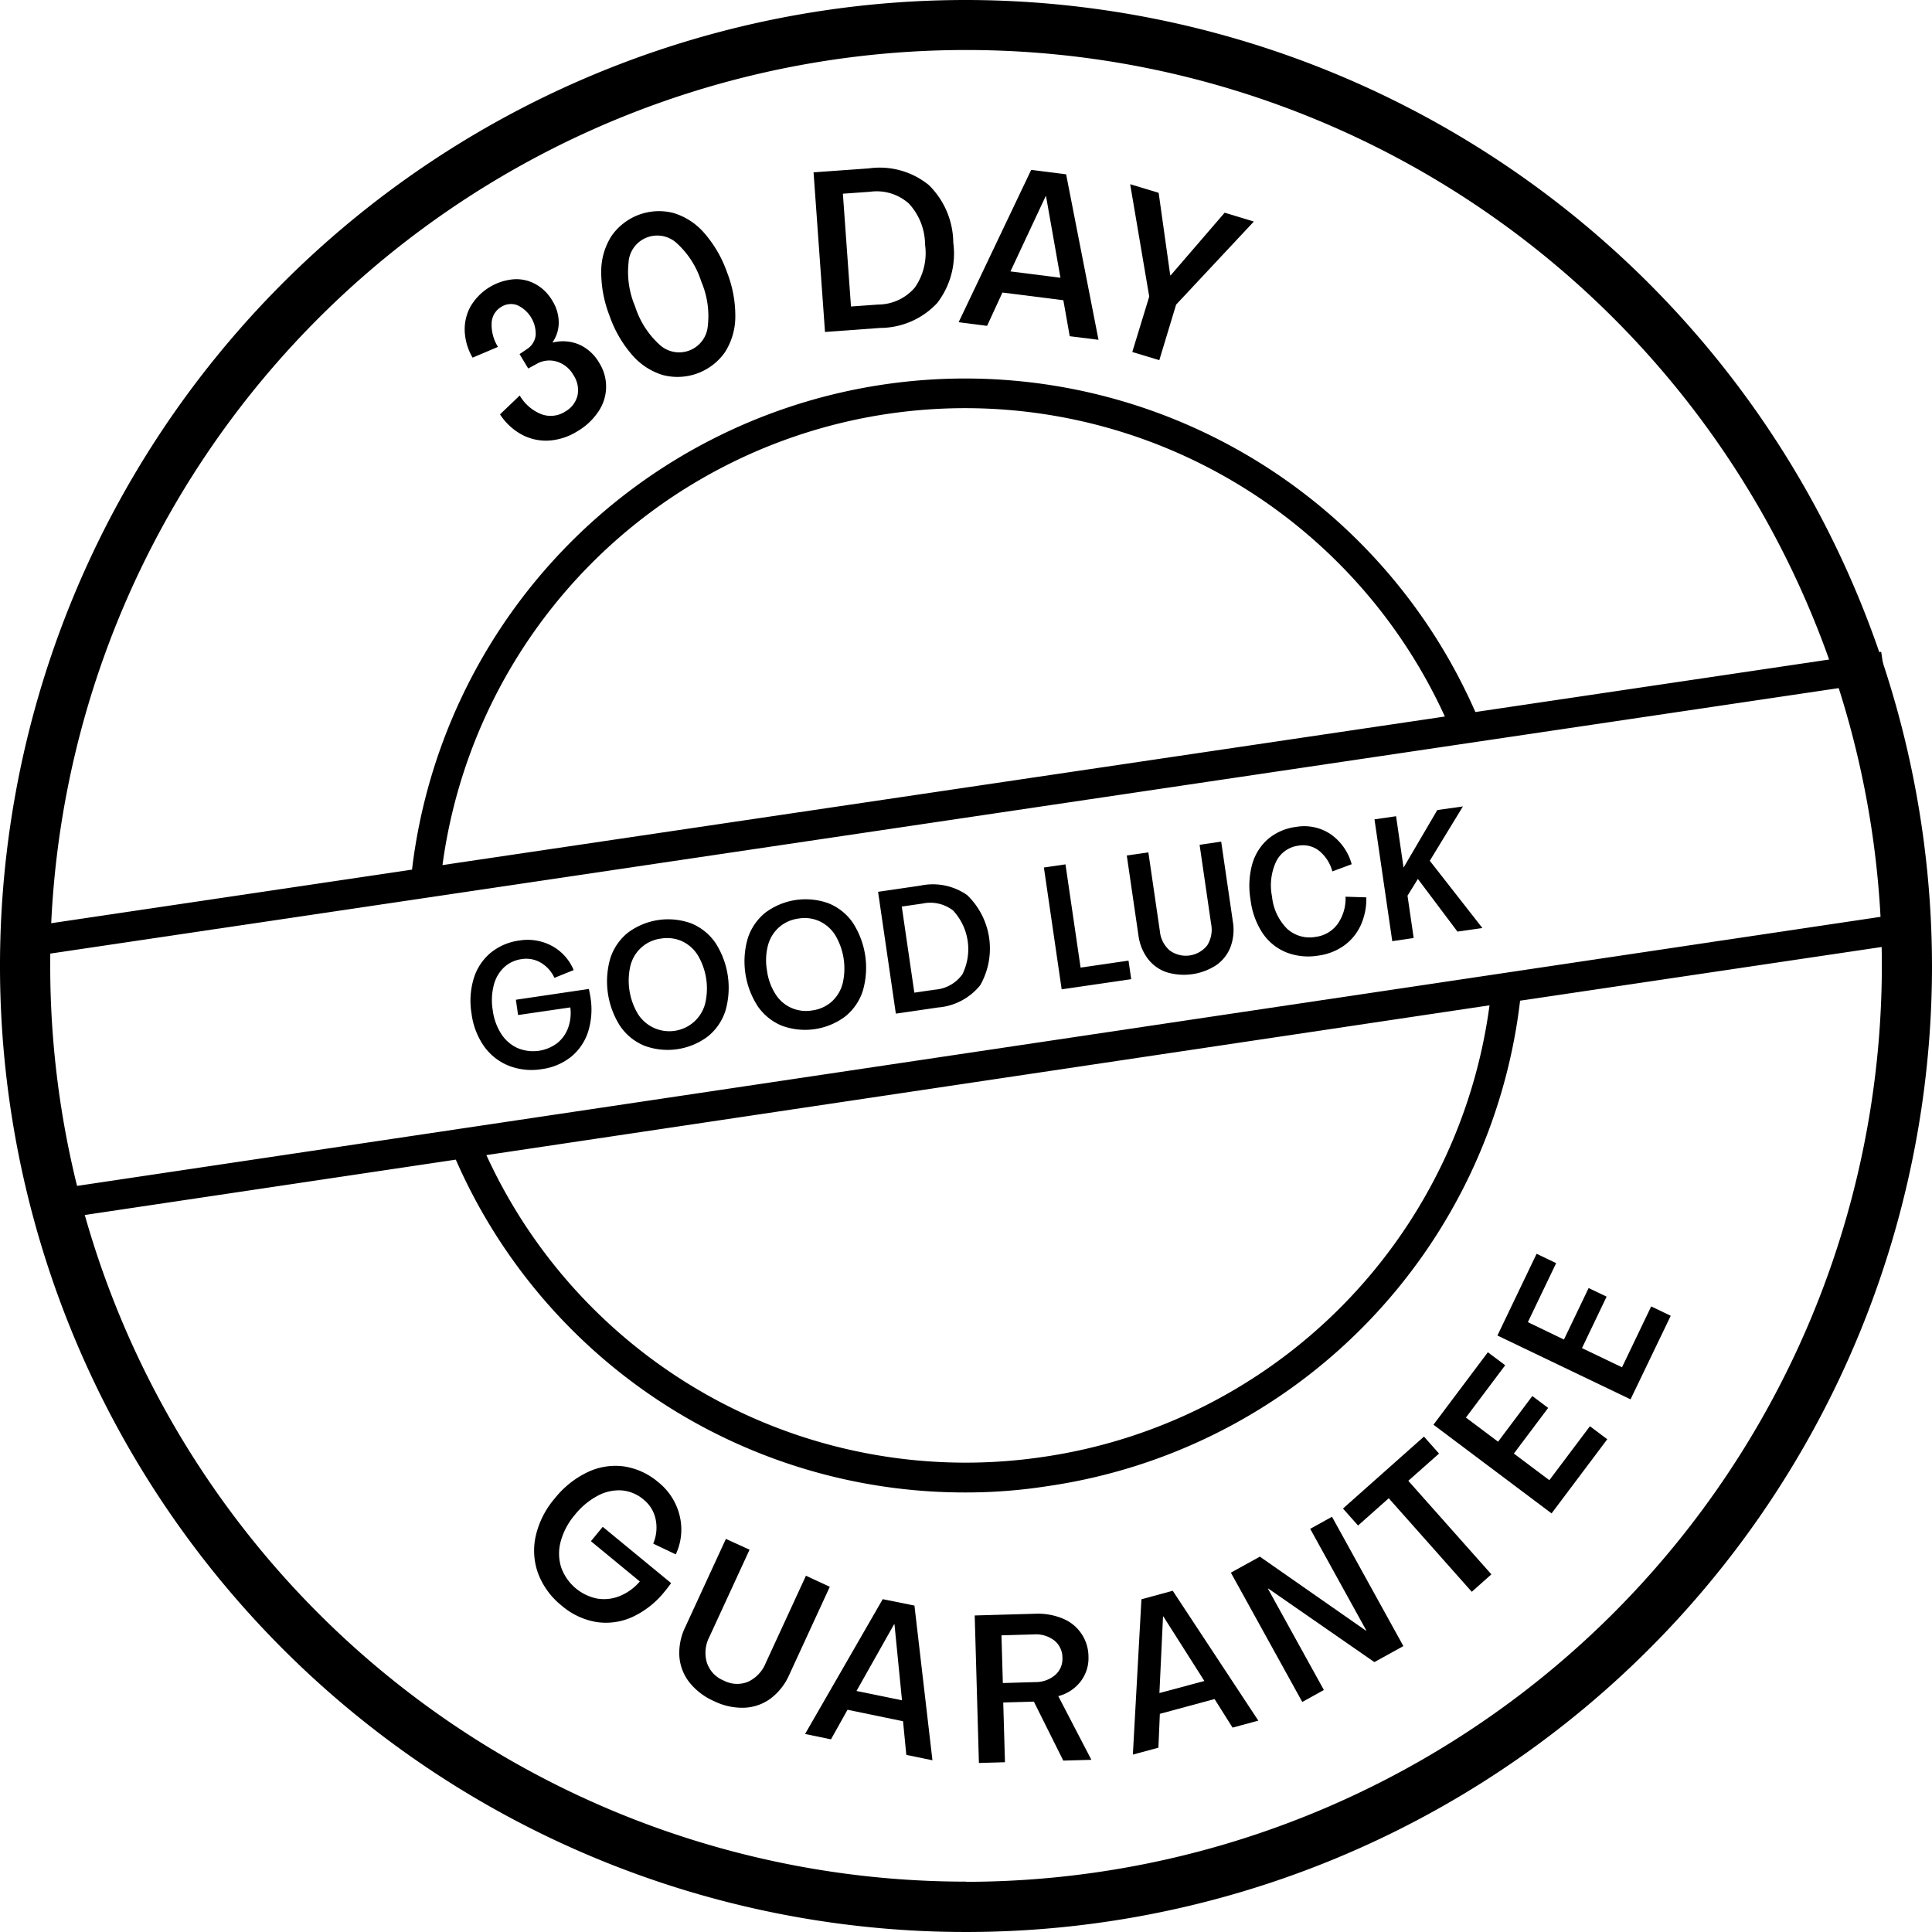 <svg id="Group_234" data-name="Group 234" xmlns="http://www.w3.org/2000/svg" width="53.7" height="53.7" viewBox="0 0 53.7 53.7">
  <g id="Group_232" data-name="Group 232">
    <path id="Path_1209" data-name="Path 1209" d="M462.644,7.33a26.85,26.85,0,1,0,26.85,26.85A26.88,26.88,0,0,0,462.644,7.33Zm0,52.3A25.455,25.455,0,1,1,488.1,34.18,25.484,25.484,0,0,1,462.644,59.635Z" transform="translate(-435.794 -7.33)"/>
    <path id="Path_1210" data-name="Path 1210" d="M488.18,30.011,476.9,31.685a15.483,15.483,0,0,0-29.556,4.38l-11.228,1.667.119.823L488.3,30.827Zm-39.989,5.928a14.658,14.658,0,0,1,27.861-4.129Z" transform="translate(-435.892 -11.894)"/>
    <path id="Path_1211" data-name="Path 1211" d="M489.661,43.638l-51.928,7.748-.244.042.126.816,11.361-1.695A15.439,15.439,0,0,0,463.132,59.8a14.706,14.706,0,0,0,2.28-.174,15.458,15.458,0,0,0,13.146-13.495L489.536,44.5l.244-.035ZM465.294,58.813a14.65,14.65,0,0,1-15.468-8.39l27.882-4.163A14.639,14.639,0,0,1,465.294,58.813Z" transform="translate(-436.307 -18.317)"/>
  </g>
  <g id="Group_233" data-name="Group 233" transform="translate(12.917 4.668)">
    <path id="Path_1212" data-name="Path 1212" d="M455.24,20.341a1.159,1.159,0,0,1-.176-.66.543.543,0,0,1,.266-.451.5.5,0,0,1,.443-.05.875.875,0,0,1,.515.84.528.528,0,0,1-.24.381l-.208.14.241.4.232-.126a.71.71,0,0,1,.558-.067.8.8,0,0,1,.467.377.749.749,0,0,1,.113.567.7.7,0,0,1-.342.446.741.741,0,0,1-.664.073,1.213,1.213,0,0,1-.6-.519l-.548.524a1.666,1.666,0,0,0,.6.56,1.423,1.423,0,0,0,.756.169,1.687,1.687,0,0,0,.794-.259,1.777,1.777,0,0,0,.586-.55,1.232,1.232,0,0,0,.017-1.358,1.211,1.211,0,0,0-.548-.5,1.162,1.162,0,0,0-.736-.059l-.006-.011a.956.956,0,0,0,.169-.554,1.15,1.15,0,0,0-.18-.6,1.229,1.229,0,0,0-.469-.46,1.1,1.1,0,0,0-.619-.131,1.544,1.544,0,0,0-1.181.75,1.312,1.312,0,0,0-.164.691,1.586,1.586,0,0,0,.219.736Z" transform="translate(-454.316 -15.367)"/>
    <path id="Path_1213" data-name="Path 1213" d="M460.616,19.742a1.825,1.825,0,0,0,.855.557,1.61,1.61,0,0,0,1.724-.637,1.837,1.837,0,0,0,.287-.98,3.311,3.311,0,0,0-.229-1.236,3.348,3.348,0,0,0-.631-1.091,1.829,1.829,0,0,0-.856-.56,1.607,1.607,0,0,0-1.724.637,1.823,1.823,0,0,0-.287.979,3.336,3.336,0,0,0,.232,1.242A3.292,3.292,0,0,0,460.616,19.742Zm-.1-2.6a.8.8,0,0,1,1.348-.5,2.431,2.431,0,0,1,.673,1.061,2.431,2.431,0,0,1,.179,1.245.8.8,0,0,1-1.347.5,2.438,2.438,0,0,1-.674-1.062A2.435,2.435,0,0,1,460.518,17.145Z" transform="translate(-455.961 -14.542)"/>
    <path id="Path_1214" data-name="Path 1214" d="M470.07,18.47a2.178,2.178,0,0,0,1.586-.693,2.252,2.252,0,0,0,.446-1.68,2.265,2.265,0,0,0-.681-1.6,2.164,2.164,0,0,0-1.663-.462l-1.539.11.318,4.437Zm-.278-3.785a1.336,1.336,0,0,1,1.08.332,1.691,1.691,0,0,1,.446,1.137,1.681,1.681,0,0,1-.279,1.187,1.348,1.348,0,0,1-1.023.479l-.757.054-.225-3.135Z" transform="translate(-458.523 -14.023)"/>
    <path id="Path_1215" data-name="Path 1215" d="M475.218,17.513l1.693.214.177,1,.8.1-.9-4.6-.971-.123L474,18.339l.791.1Zm1.2-2.675h.012l.4,2.264-1.389-.176Z" transform="translate(-460.272 -14.05)"/>
    <path id="Path_1216" data-name="Path 1216" d="M480.895,19.334l.751.227.467-1.544,2.16-2.309-.811-.246-1.5,1.741-.012,0-.322-2.293-.792-.24.53,3.123Z" transform="translate(-462.34 -14.218)"/>
    <path id="Path_1217" data-name="Path 1217" d="M461.019,68.213a1.62,1.62,0,0,0,.107-1.079,1.7,1.7,0,0,0-.594-.928,1.9,1.9,0,0,0-.955-.438,1.79,1.79,0,0,0-1.009.16,2.6,2.6,0,0,0-.913.73,2.444,2.444,0,0,0-.528,1.043,1.853,1.853,0,0,0,.068,1.047,2.087,2.087,0,0,0,.654.891,1.984,1.984,0,0,0,.971.455,1.77,1.77,0,0,0,1-.144,2.49,2.49,0,0,0,.9-.717c.039-.047.1-.121.169-.222l-1.9-1.564-.328.4,1.359,1.119a1.45,1.45,0,0,1-.559.405,1.154,1.154,0,0,1-.628.07,1.341,1.341,0,0,1-1-.87,1.274,1.274,0,0,1-.012-.718,1.907,1.907,0,0,1,.391-.736,2.049,2.049,0,0,1,.634-.532,1.242,1.242,0,0,1,.67-.15,1.071,1.071,0,0,1,.609.255.948.948,0,0,1,.335.55,1.134,1.134,0,0,1-.068.674Z" transform="translate(-455.153 -29.677)"/>
    <path id="Path_1218" data-name="Path 1218" d="M466.387,69.687l-1.115,2.42a.98.98,0,0,1-.494.527.805.805,0,0,1-.676-.034.814.814,0,0,1-.469-.5.96.96,0,0,1,.069-.711l1.118-2.426-.658-.3-1.127,2.446a1.648,1.648,0,0,0-.166.822,1.324,1.324,0,0,0,.278.718,1.8,1.8,0,0,0,.69.525,1.774,1.774,0,0,0,.841.181,1.318,1.318,0,0,0,.727-.255,1.657,1.657,0,0,0,.518-.66l1.127-2.446Z" transform="translate(-456.903 -30.557)"/>
    <path id="Path_1219" data-name="Path 1219" d="M470.038,71.065l-2.158,3.747.72.149.46-.822,1.543.319.091.935.726.15-.5-4.3Zm-.729,2.552,1.045-1.854.011,0,.209,2.113Z" transform="translate(-458.42 -31.284)"/>
    <path id="Path_1220" data-name="Path 1220" d="M477.586,73.528a1.06,1.06,0,0,0,.218-.69,1.144,1.144,0,0,0-.72-1.06,1.8,1.8,0,0,0-.763-.132l-1.679.048.117,4.1.724-.021-.048-1.661.851-.024.818,1.64.781-.022-.92-1.77A1.138,1.138,0,0,0,477.586,73.528Zm-1.262.018-.9.026-.038-1.326.9-.026a.842.842,0,0,1,.566.167.61.61,0,0,1,.228.483.593.593,0,0,1-.2.478A.84.84,0,0,1,476.324,73.546Z" transform="translate(-460.467 -31.46)"/>
    <path id="Path_1221" data-name="Path 1221" d="M481.183,70.968l-.238,4.317.71-.192.04-.941,1.521-.411.5.794.716-.194-2.379-3.61Zm.5,2.606.1-2.127.011,0,1.138,1.792Z" transform="translate(-462.374 -31.184)"/>
    <path id="Path_1222" data-name="Path 1222" d="M487.056,68.117l1.559,2.824-.01.006-2.948-2.057-.806.445,1.985,3.594.6-.333-1.554-2.814.01-.005,2.948,2.044.806-.445-1.984-3.595Z" transform="translate(-463.556 -30.291)"/>
    <path id="Path_1223" data-name="Path 1223" d="M491.989,65.058l-.419-.472-2.251,2,.419.472.853-.758,2.308,2.6.545-.485-2.309-2.6Z" transform="translate(-464.908 -29.324)"/>
    <path id="Path_1224" data-name="Path 1224" d="M496.146,64.78l-.986-.74.953-1.269-.44-.33-.952,1.269-.894-.671,1.092-1.454-.482-.361-1.512,2.014,3.283,2.465,1.548-2.061-.482-.362Z" transform="translate(-465.999 -28.306)"/>
    <path id="Path_1225" data-name="Path 1225" d="M500.291,59.023l-.543-.26-.811,1.692-1.113-.533.685-1.431-.5-.238-.686,1.431L496.32,59.2l.786-1.64-.543-.26-1.089,2.272,3.7,1.774Z" transform="translate(-466.77 -27.119)"/>
    <path id="Path_1226" data-name="Path 1226" d="M454.914,47.736a1.541,1.541,0,0,0,.684.545,1.729,1.729,0,0,0,.916.1,1.655,1.655,0,0,0,.826-.345,1.484,1.484,0,0,0,.474-.7,2.084,2.084,0,0,0,.063-.958c-.008-.051-.022-.126-.043-.227l-2.029.3.061.425,1.452-.212a1.213,1.213,0,0,1-.063.573.962.962,0,0,1-.308.425,1.114,1.114,0,0,1-1.1.13,1.063,1.063,0,0,1-.451-.395,1.589,1.589,0,0,1-.234-.653,1.69,1.69,0,0,1,.026-.689,1.027,1.027,0,0,1,.283-.5.889.889,0,0,1,.5-.234.8.8,0,0,1,.527.1.94.94,0,0,1,.378.421l.535-.215a1.349,1.349,0,0,0-.6-.67,1.42,1.42,0,0,0-.905-.153,1.589,1.589,0,0,0-.806.345,1.5,1.5,0,0,0-.467.712,2.147,2.147,0,0,0-.061.971A2.034,2.034,0,0,0,454.914,47.736Z" transform="translate(-454.383 -23.331)"/>
    <path id="Path_1227" data-name="Path 1227" d="M460.354,46.939a1.5,1.5,0,0,0,.676.545,1.859,1.859,0,0,0,1.753-.256,1.5,1.5,0,0,0,.494-.716A2.3,2.3,0,0,0,463,44.624a1.507,1.507,0,0,0-.674-.543,1.871,1.871,0,0,0-1.757.257,1.5,1.5,0,0,0-.491.713,2.3,2.3,0,0,0,.276,1.889Zm.287-1.695a1,1,0,0,1,.85-.741,1.017,1.017,0,0,1,.584.076,1.035,1.035,0,0,1,.437.392,1.811,1.811,0,0,1,.2,1.347,1.035,1.035,0,0,1-.308.5,1.033,1.033,0,0,1-1.564-.227,1.81,1.81,0,0,1-.2-1.347Z" transform="translate(-456.031 -23.084)"/>
    <path id="Path_1228" data-name="Path 1228" d="M465.832,46.14a1.5,1.5,0,0,0,.676.545,1.863,1.863,0,0,0,1.753-.255,1.5,1.5,0,0,0,.493-.716,2.3,2.3,0,0,0-.275-1.888,1.5,1.5,0,0,0-.674-.543,1.869,1.869,0,0,0-1.757.256,1.514,1.514,0,0,0-.491.713,2.294,2.294,0,0,0,.275,1.888Zm.287-1.695a1.028,1.028,0,0,1,.31-.5,1.017,1.017,0,0,1,.54-.24,1,1,0,0,1,.584.076,1.029,1.029,0,0,1,.438.392,1.813,1.813,0,0,1,.2,1.347,1.032,1.032,0,0,1-.308.5,1.01,1.01,0,0,1-.538.239,1,1,0,0,1-1.027-.467,1.618,1.618,0,0,1-.229-.652A1.638,1.638,0,0,1,466.119,44.445Z" transform="translate(-457.689 -22.842)"/>
    <path id="Path_1229" data-name="Path 1229" d="M472.453,46a1.674,1.674,0,0,0,1.177-.62,2.062,2.062,0,0,0-.365-2.505,1.667,1.667,0,0,0-1.3-.262l-1.175.172.494,3.386Zm-.426-2.889a1.032,1.032,0,0,1,.847.193,1.576,1.576,0,0,1,.259,1.775,1.032,1.032,0,0,1-.757.425l-.578.084-.349-2.393Z" transform="translate(-459.301 -22.665)"/>
    <path id="Path_1230" data-name="Path 1230" d="M479.827,44.97l-.075-.516-1.332.194L478,41.779l-.6.087.494,3.386Z" transform="translate(-461.302 -22.422)"/>
    <path id="Path_1231" data-name="Path 1231" d="M481.287,44.127a1.1,1.1,0,0,0,.52.375,1.65,1.65,0,0,0,1.39-.2,1.1,1.1,0,0,0,.392-.508,1.38,1.38,0,0,0,.062-.7l-.324-2.221-.6.088.32,2.2a.817.817,0,0,1-.107.593.757.757,0,0,1-1.041.146.8.8,0,0,1-.275-.528l-.321-2.2-.6.086.324,2.221A1.377,1.377,0,0,0,481.287,44.127Z" transform="translate(-462.301 -22.148)"/>
    <path id="Path_1232" data-name="Path 1232" d="M485.95,43.228a1.454,1.454,0,0,0,.657.538,1.68,1.68,0,0,0,.9.091,1.6,1.6,0,0,0,.709-.276,1.43,1.43,0,0,0,.464-.563,1.778,1.778,0,0,0,.157-.779l-.578-.018a1.222,1.222,0,0,1-.221.759.889.889,0,0,1-.607.357.926.926,0,0,1-.8-.229,1.474,1.474,0,0,1-.415-.891,1.572,1.572,0,0,1,.114-.973.805.805,0,0,1,.63-.443.724.724,0,0,1,.565.144,1.111,1.111,0,0,1,.368.573l.537-.2a1.5,1.5,0,0,0-.588-.837,1.321,1.321,0,0,0-.958-.2,1.492,1.492,0,0,0-.78.338,1.447,1.447,0,0,0-.439.7,2.272,2.272,0,0,0-.047.98A2.154,2.154,0,0,0,485.95,43.228Z" transform="translate(-463.777 -21.965)"/>
    <path id="Path_1233" data-name="Path 1233" d="M491.663,43.127l-.171-1.175.288-.466,1.1,1.464.693-.1-1.462-1.869.921-1.51-.712.1-.938,1.6h0l-.208-1.428-.6.087.494,3.386Z" transform="translate(-465.287 -21.724)"/>
  </g>
</svg>
